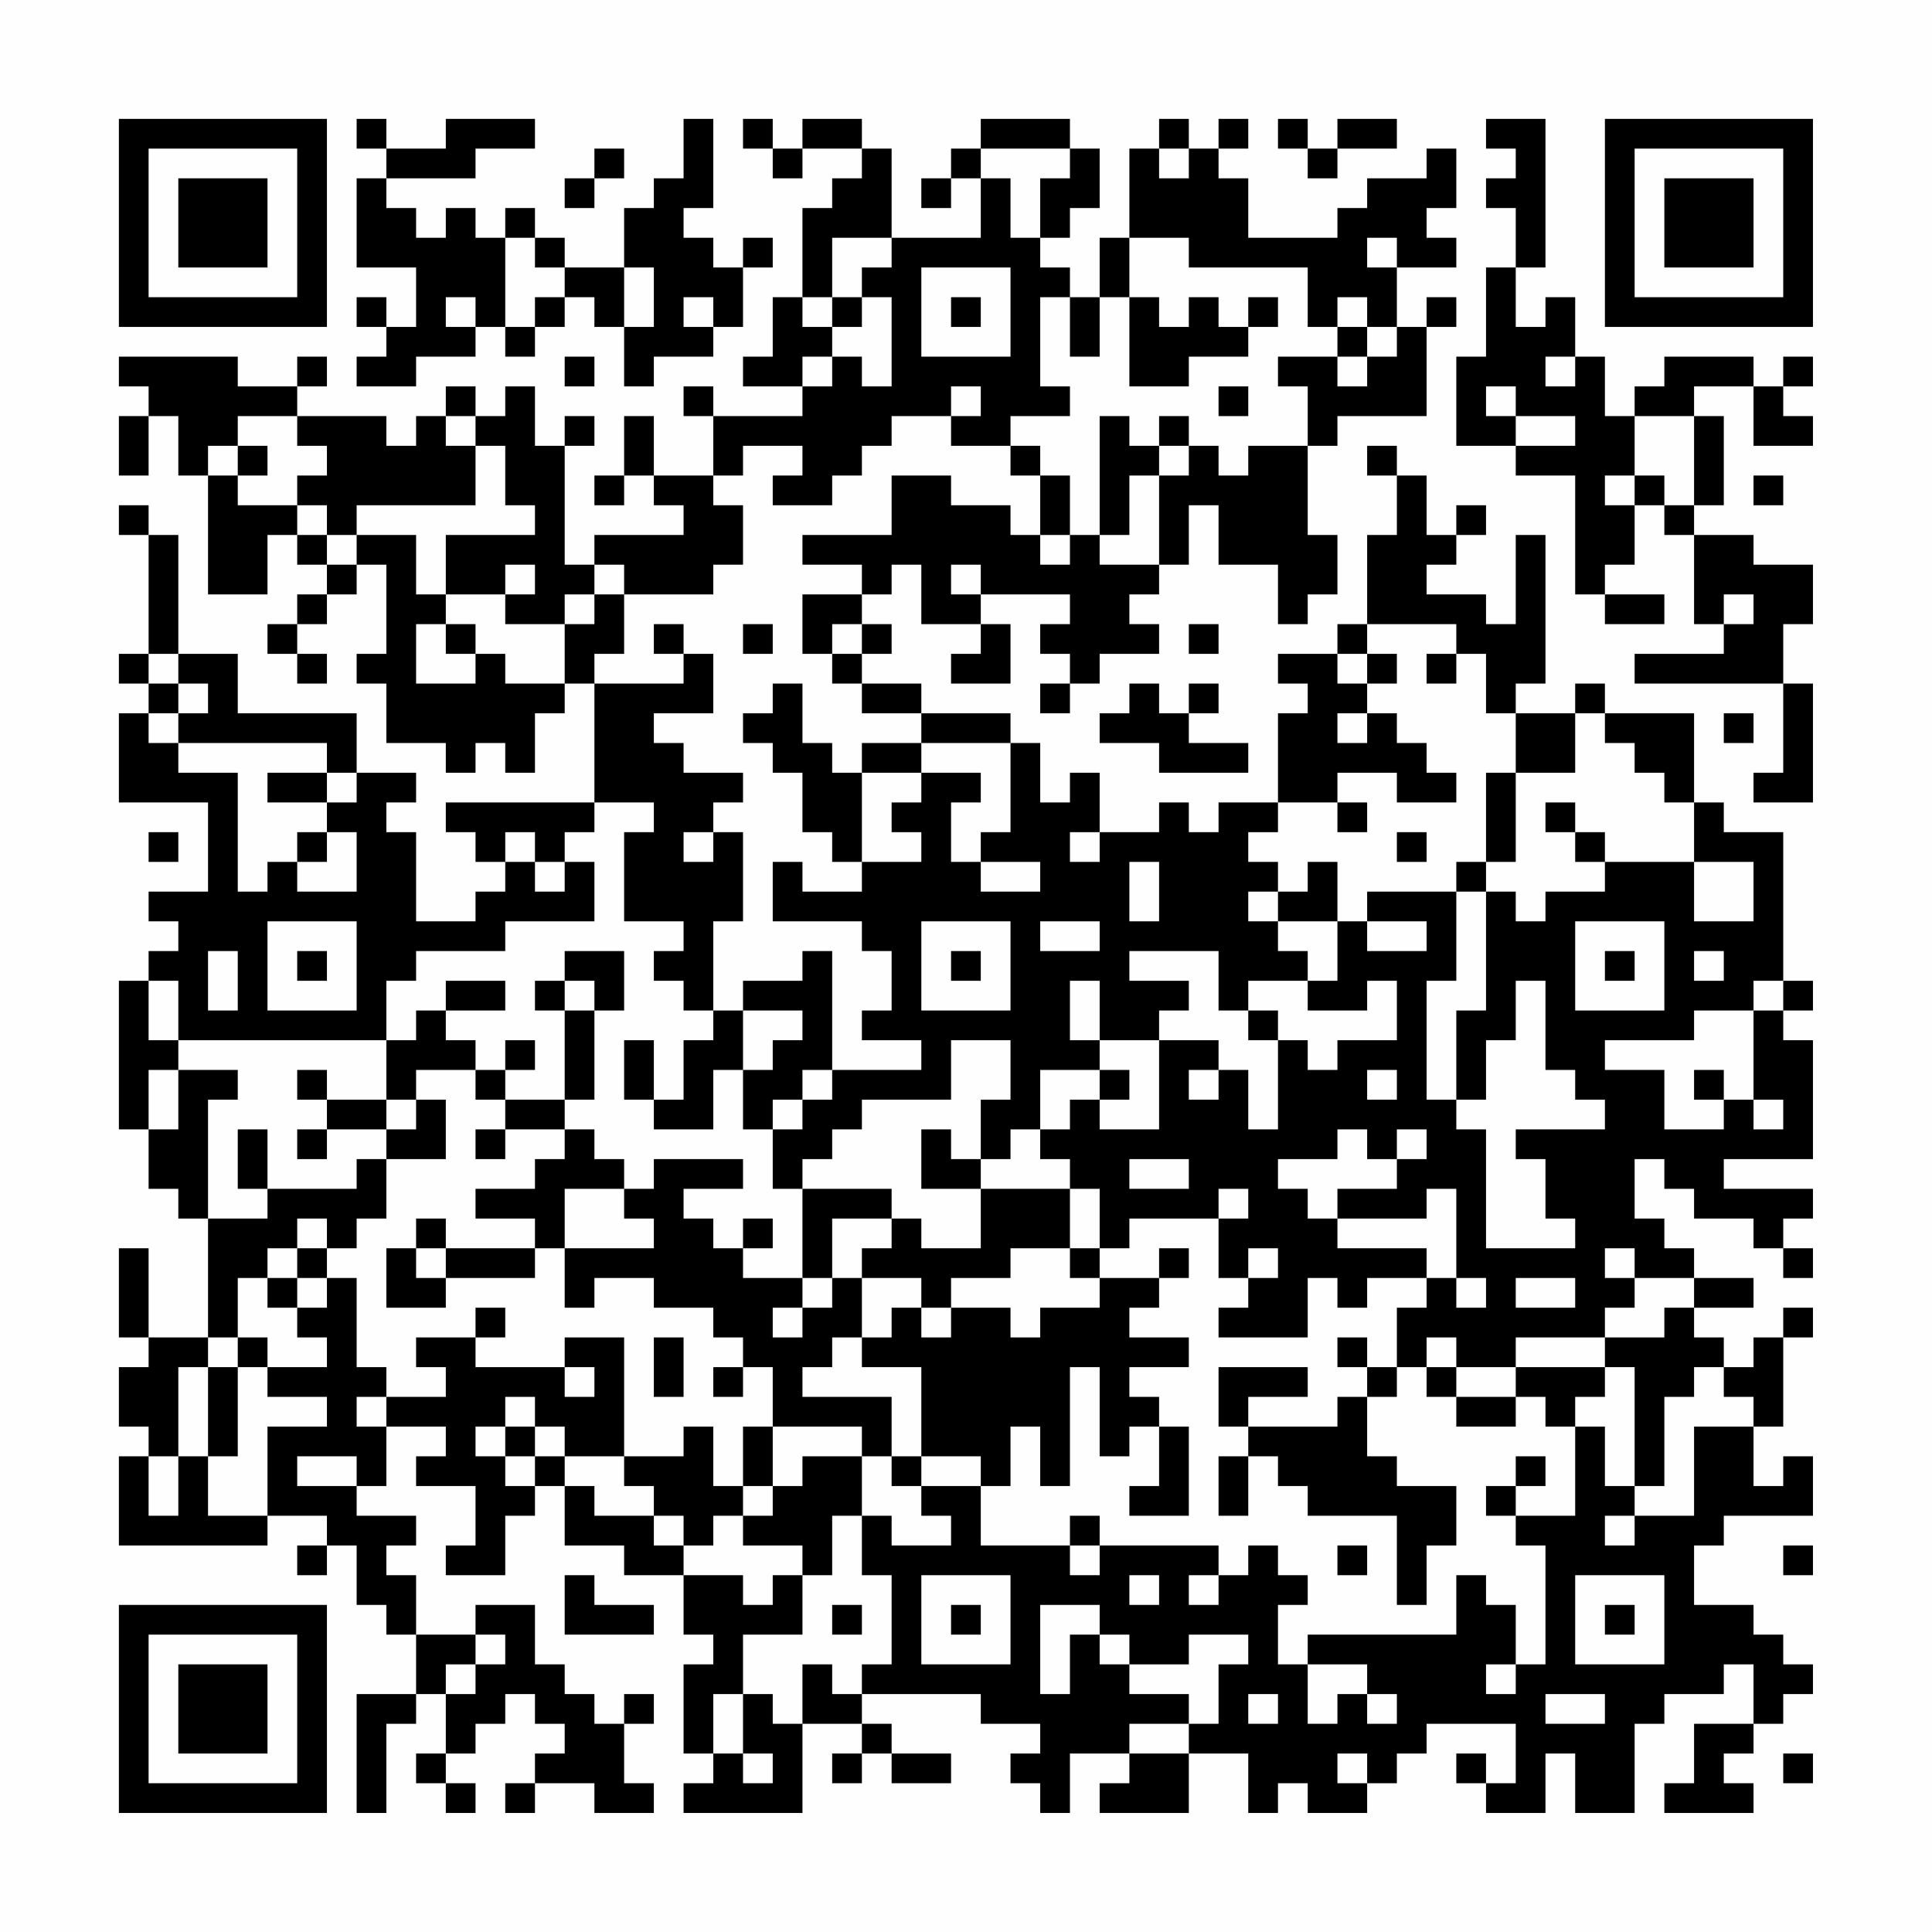 <?xml version="1.0" encoding="UTF-8"?>
<svg xmlns="http://www.w3.org/2000/svg" version="1.1" width="300" height="300" viewBox="0 0 300 300"><rect x="0" y="0" width="300" height="300" fill="#fefefe"/><g transform="scale(4.615)"><g transform="translate(4,4)"><path fill-rule="evenodd" d="M8 0L8 1L9 1L9 2L8 2L8 5L10 5L10 7L9 7L9 6L8 6L8 7L9 7L9 8L8 8L8 9L10 9L10 8L12 8L12 7L13 7L13 8L14 8L14 7L15 7L15 6L16 6L16 7L17 7L17 9L18 9L18 8L20 8L20 7L21 7L21 5L22 5L22 4L21 4L21 5L20 5L20 4L19 4L19 3L20 3L20 0L19 0L19 2L18 2L18 3L17 3L17 5L15 5L15 4L14 4L14 3L13 3L13 4L12 4L12 3L11 3L11 4L10 4L10 3L9 3L9 2L12 2L12 1L14 1L14 0L11 0L11 1L9 1L9 0ZM21 0L21 1L22 1L22 2L23 2L23 1L25 1L25 2L24 2L24 3L23 3L23 6L22 6L22 8L21 8L21 9L23 9L23 10L20 10L20 9L19 9L19 10L20 10L20 12L18 12L18 10L17 10L17 12L16 12L16 13L17 13L17 12L18 12L18 13L19 13L19 14L16 14L16 15L15 15L15 11L16 11L16 10L15 10L15 11L14 11L14 9L13 9L13 10L12 10L12 9L11 9L11 10L10 10L10 11L9 11L9 10L6 10L6 9L7 9L7 8L6 8L6 9L4 9L4 8L0 8L0 9L1 9L1 10L0 10L0 12L1 12L1 10L2 10L2 12L3 12L3 16L5 16L5 14L6 14L6 15L7 15L7 16L6 16L6 17L5 17L5 18L6 18L6 19L7 19L7 18L6 18L6 17L7 17L7 16L8 16L8 15L9 15L9 18L8 18L8 19L9 19L9 21L11 21L11 22L12 22L12 21L13 21L13 22L14 22L14 20L15 20L15 19L16 19L16 23L11 23L11 24L12 24L12 25L13 25L13 26L12 26L12 27L10 27L10 24L9 24L9 23L10 23L10 22L8 22L8 20L4 20L4 18L2 18L2 14L1 14L1 13L0 13L0 14L1 14L1 18L0 18L0 19L1 19L1 20L0 20L0 23L3 23L3 26L1 26L1 27L2 27L2 28L1 28L1 29L0 29L0 34L1 34L1 36L2 36L2 37L3 37L3 41L1 41L1 38L0 38L0 41L1 41L1 42L0 42L0 44L1 44L1 45L0 45L0 48L5 48L5 47L7 47L7 48L6 48L6 49L7 49L7 48L8 48L8 50L9 50L9 51L10 51L10 53L8 53L8 57L9 57L9 54L10 54L10 53L11 53L11 55L10 55L10 56L11 56L11 57L12 57L12 56L11 56L11 55L12 55L12 54L13 54L13 53L14 53L14 54L15 54L15 55L14 55L14 56L13 56L13 57L14 57L14 56L16 56L16 57L18 57L18 56L17 56L17 54L18 54L18 53L17 53L17 54L16 54L16 53L15 53L15 52L14 52L14 50L12 50L12 51L10 51L10 49L9 49L9 48L10 48L10 47L8 47L8 46L9 46L9 44L11 44L11 45L10 45L10 46L12 46L12 48L11 48L11 49L13 49L13 47L14 47L14 46L15 46L15 48L17 48L17 49L19 49L19 51L20 51L20 52L19 52L19 55L20 55L20 56L19 56L19 57L23 57L23 54L25 54L25 55L24 55L24 56L25 56L25 55L26 55L26 56L28 56L28 55L26 55L26 54L25 54L25 53L29 53L29 54L31 54L31 55L30 55L30 56L31 56L31 57L32 57L32 55L34 55L34 56L33 56L33 57L36 57L36 55L38 55L38 57L39 57L39 56L40 56L40 57L42 57L42 56L43 56L43 55L44 55L44 54L47 54L47 56L46 56L46 55L45 55L45 56L46 56L46 57L48 57L48 55L49 55L49 57L51 57L51 54L52 54L52 53L54 53L54 52L55 52L55 54L53 54L53 56L52 56L52 57L55 57L55 56L54 56L54 55L55 55L55 54L56 54L56 53L57 53L57 52L56 52L56 51L55 51L55 50L53 50L53 48L54 48L54 47L57 47L57 45L56 45L56 46L55 46L55 44L56 44L56 41L57 41L57 40L56 40L56 41L55 41L55 42L54 42L54 41L53 41L53 40L55 40L55 39L53 39L53 38L52 38L52 37L51 37L51 35L52 35L52 36L53 36L53 37L55 37L55 38L56 38L56 39L57 39L57 38L56 38L56 37L57 37L57 36L54 36L54 35L57 35L57 31L56 31L56 30L57 30L57 29L56 29L56 24L54 24L54 23L53 23L53 20L50 20L50 19L49 19L49 20L47 20L47 19L48 19L48 14L47 14L47 17L46 17L46 16L44 16L44 15L45 15L45 14L46 14L46 13L45 13L45 14L44 14L44 12L43 12L43 11L42 11L42 12L43 12L43 14L42 14L42 17L41 17L41 18L39 18L39 19L40 19L40 20L39 20L39 23L37 23L37 24L36 24L36 23L35 23L35 24L33 24L33 22L32 22L32 23L31 23L31 21L30 21L30 20L27 20L27 19L25 19L25 18L26 18L26 17L25 17L25 16L26 16L26 15L27 15L27 17L29 17L29 18L28 18L28 19L30 19L30 17L29 17L29 16L32 16L32 17L31 17L31 18L32 18L32 19L31 19L31 20L32 20L32 19L33 19L33 18L35 18L35 17L34 17L34 16L35 16L35 15L36 15L36 13L37 13L37 15L39 15L39 17L40 17L40 16L41 16L41 14L40 14L40 11L41 11L41 10L44 10L44 7L45 7L45 6L44 6L44 7L43 7L43 5L45 5L45 4L44 4L44 3L45 3L45 1L44 1L44 2L42 2L42 3L41 3L41 4L38 4L38 2L37 2L37 1L38 1L38 0L37 0L37 1L36 1L36 0L35 0L35 1L34 1L34 4L33 4L33 6L32 6L32 5L31 5L31 4L32 4L32 3L33 3L33 1L32 1L32 0L29 0L29 1L28 1L28 2L27 2L27 3L28 3L28 2L29 2L29 4L26 4L26 1L25 1L25 0L23 0L23 1L22 1L22 0ZM39 0L39 1L40 1L40 2L41 2L41 1L43 1L43 0L41 0L41 1L40 1L40 0ZM46 0L46 1L47 1L47 2L46 2L46 3L47 3L47 5L46 5L46 8L45 8L45 11L47 11L47 12L49 12L49 16L50 16L50 17L52 17L52 16L50 16L50 15L51 15L51 13L52 13L52 14L53 14L53 17L54 17L54 18L51 18L51 19L56 19L56 22L55 22L55 23L57 23L57 19L56 19L56 17L57 17L57 15L55 15L55 14L53 14L53 13L54 13L54 10L53 10L53 9L55 9L55 11L57 11L57 10L56 10L56 9L57 9L57 8L56 8L56 9L55 9L55 8L52 8L52 9L51 9L51 10L50 10L50 8L49 8L49 6L48 6L48 7L47 7L47 5L48 5L48 0ZM16 1L16 2L15 2L15 3L16 3L16 2L17 2L17 1ZM29 1L29 2L30 2L30 4L31 4L31 2L32 2L32 1ZM35 1L35 2L36 2L36 1ZM13 4L13 7L14 7L14 6L15 6L15 5L14 5L14 4ZM24 4L24 6L23 6L23 7L24 7L24 8L23 8L23 9L24 9L24 8L25 8L25 9L26 9L26 6L25 6L25 5L26 5L26 4ZM34 4L34 6L33 6L33 8L32 8L32 6L31 6L31 9L32 9L32 10L30 10L30 11L28 11L28 10L29 10L29 9L28 9L28 10L26 10L26 11L25 11L25 12L24 12L24 13L22 13L22 12L23 12L23 11L21 11L21 12L20 12L20 13L21 13L21 15L20 15L20 16L17 16L17 15L16 15L16 16L15 16L15 17L13 17L13 16L14 16L14 15L13 15L13 16L11 16L11 14L14 14L14 13L13 13L13 11L12 11L12 10L11 10L11 11L12 11L12 13L8 13L8 14L7 14L7 13L6 13L6 12L7 12L7 11L6 11L6 10L4 10L4 11L3 11L3 12L4 12L4 13L6 13L6 14L7 14L7 15L8 15L8 14L10 14L10 16L11 16L11 17L10 17L10 19L12 19L12 18L13 18L13 19L15 19L15 17L16 17L16 16L17 16L17 18L16 18L16 19L19 19L19 18L20 18L20 20L18 20L18 21L19 21L19 22L21 22L21 23L20 23L20 24L19 24L19 25L20 25L20 24L21 24L21 27L20 27L20 30L19 30L19 29L18 29L18 28L19 28L19 27L17 27L17 24L18 24L18 23L16 23L16 24L15 24L15 25L14 25L14 24L13 24L13 25L14 25L14 26L15 26L15 25L16 25L16 27L13 27L13 28L10 28L10 29L9 29L9 31L2 31L2 29L1 29L1 31L2 31L2 32L1 32L1 34L2 34L2 32L4 32L4 33L3 33L3 37L5 37L5 36L8 36L8 35L9 35L9 37L8 37L8 38L7 38L7 37L6 37L6 38L5 38L5 39L4 39L4 41L3 41L3 42L2 42L2 45L1 45L1 47L2 47L2 45L3 45L3 47L5 47L5 44L7 44L7 43L5 43L5 42L7 42L7 41L6 41L6 40L7 40L7 39L8 39L8 42L9 42L9 43L8 43L8 44L9 44L9 43L11 43L11 42L10 42L10 41L12 41L12 42L15 42L15 43L16 43L16 42L15 42L15 41L17 41L17 45L15 45L15 44L14 44L14 43L13 43L13 44L12 44L12 45L13 45L13 46L14 46L14 45L15 45L15 46L16 46L16 47L18 47L18 48L19 48L19 49L21 49L21 50L22 50L22 49L23 49L23 51L21 51L21 53L20 53L20 55L21 55L21 56L22 56L22 55L21 55L21 53L22 53L22 54L23 54L23 52L24 52L24 53L25 53L25 52L26 52L26 49L25 49L25 47L26 47L26 48L28 48L28 47L27 47L27 46L29 46L29 48L32 48L32 49L33 49L33 48L37 48L37 49L36 49L36 50L37 50L37 49L38 49L38 48L39 48L39 49L40 49L40 50L39 50L39 52L40 52L40 54L41 54L41 53L42 53L42 54L43 54L43 53L42 53L42 52L40 52L40 51L45 51L45 49L46 49L46 50L47 50L47 52L46 52L46 53L47 53L47 52L48 52L48 48L47 48L47 47L49 47L49 44L50 44L50 46L51 46L51 47L50 47L50 48L51 48L51 47L53 47L53 44L55 44L55 43L54 43L54 42L53 42L53 43L52 43L52 46L51 46L51 42L50 42L50 41L52 41L52 40L53 40L53 39L51 39L51 38L50 38L50 39L51 39L51 40L50 40L50 41L47 41L47 42L45 42L45 41L44 41L44 42L43 42L43 40L44 40L44 39L45 39L45 40L46 40L46 39L45 39L45 36L44 36L44 37L41 37L41 36L43 36L43 35L44 35L44 34L43 34L43 35L42 35L42 34L41 34L41 35L39 35L39 36L40 36L40 37L41 37L41 38L44 38L44 39L42 39L42 40L41 40L41 39L40 39L40 41L37 41L37 40L38 40L38 39L39 39L39 38L38 38L38 39L37 39L37 37L38 37L38 36L37 36L37 37L34 37L34 38L33 38L33 36L32 36L32 35L31 35L31 34L32 34L32 33L33 33L33 34L35 34L35 31L37 31L37 32L36 32L36 33L37 33L37 32L38 32L38 34L39 34L39 31L40 31L40 32L41 32L41 31L43 31L43 29L42 29L42 30L40 30L40 29L41 29L41 27L42 27L42 28L44 28L44 27L42 27L42 26L45 26L45 29L44 29L44 33L45 33L45 34L46 34L46 38L49 38L49 37L48 37L48 35L47 35L47 34L50 34L50 33L49 33L49 32L48 32L48 29L47 29L47 31L46 31L46 33L45 33L45 30L46 30L46 26L47 26L47 27L48 27L48 26L50 26L50 25L53 25L53 27L55 27L55 25L53 25L53 23L52 23L52 22L51 22L51 21L50 21L50 20L49 20L49 22L47 22L47 20L46 20L46 18L45 18L45 17L42 17L42 18L41 18L41 19L42 19L42 20L41 20L41 21L42 21L42 20L43 20L43 21L44 21L44 22L45 22L45 23L43 23L43 22L41 22L41 23L39 23L39 24L38 24L38 25L39 25L39 26L38 26L38 27L39 27L39 28L40 28L40 29L38 29L38 30L37 30L37 28L34 28L34 29L36 29L36 30L35 30L35 31L33 31L33 29L32 29L32 31L33 31L33 32L31 32L31 34L30 34L30 35L29 35L29 33L30 33L30 31L28 31L28 33L25 33L25 34L24 34L24 35L23 35L23 36L22 36L22 34L23 34L23 33L24 33L24 32L27 32L27 31L25 31L25 30L26 30L26 28L25 28L25 27L22 27L22 25L23 25L23 26L25 26L25 25L27 25L27 24L26 24L26 23L27 23L27 22L29 22L29 23L28 23L28 25L29 25L29 26L31 26L31 25L29 25L29 24L30 24L30 21L27 21L27 20L25 20L25 19L24 19L24 18L25 18L25 17L24 17L24 18L23 18L23 16L25 16L25 15L23 15L23 14L26 14L26 12L28 12L28 13L30 13L30 14L31 14L31 15L32 15L32 14L33 14L33 15L35 15L35 12L36 12L36 11L37 11L37 12L38 12L38 11L40 11L40 9L39 9L39 8L41 8L41 9L42 9L42 8L43 8L43 7L42 7L42 6L41 6L41 7L40 7L40 5L36 5L36 4ZM42 4L42 5L43 5L43 4ZM17 5L17 7L18 7L18 5ZM27 5L27 8L30 8L30 5ZM11 6L11 7L12 7L12 6ZM19 6L19 7L20 7L20 6ZM24 6L24 7L25 7L25 6ZM28 6L28 7L29 7L29 6ZM34 6L34 9L36 9L36 8L38 8L38 7L39 7L39 6L38 6L38 7L37 7L37 6L36 6L36 7L35 7L35 6ZM41 7L41 8L42 8L42 7ZM15 8L15 9L16 9L16 8ZM48 8L48 9L49 9L49 8ZM37 9L37 10L38 10L38 9ZM46 9L46 10L47 10L47 11L49 11L49 10L47 10L47 9ZM33 10L33 14L34 14L34 12L35 12L35 11L36 11L36 10L35 10L35 11L34 11L34 10ZM51 10L51 12L50 12L50 13L51 13L51 12L52 12L52 13L53 13L53 10ZM4 11L4 12L5 12L5 11ZM30 11L30 12L31 12L31 14L32 14L32 12L31 12L31 11ZM55 12L55 13L56 13L56 12ZM28 15L28 16L29 16L29 15ZM54 16L54 17L55 17L55 16ZM11 17L11 18L12 18L12 17ZM18 17L18 18L19 18L19 17ZM21 17L21 18L22 18L22 17ZM36 17L36 18L37 18L37 17ZM1 18L1 19L2 19L2 20L1 20L1 21L2 21L2 22L4 22L4 26L5 26L5 25L6 25L6 26L8 26L8 24L7 24L7 23L8 23L8 22L7 22L7 21L2 21L2 20L3 20L3 19L2 19L2 18ZM42 18L42 19L43 19L43 18ZM44 18L44 19L45 19L45 18ZM22 19L22 20L21 20L21 21L22 21L22 22L23 22L23 24L24 24L24 25L25 25L25 22L27 22L27 21L25 21L25 22L24 22L24 21L23 21L23 19ZM34 19L34 20L33 20L33 21L35 21L35 22L38 22L38 21L36 21L36 20L37 20L37 19L36 19L36 20L35 20L35 19ZM54 20L54 21L55 21L55 20ZM5 22L5 23L7 23L7 22ZM46 22L46 25L45 25L45 26L46 26L46 25L47 25L47 22ZM41 23L41 24L42 24L42 23ZM48 23L48 24L49 24L49 25L50 25L50 24L49 24L49 23ZM1 24L1 25L2 25L2 24ZM6 24L6 25L7 25L7 24ZM32 24L32 25L33 25L33 24ZM43 24L43 25L44 25L44 24ZM34 25L34 27L35 27L35 25ZM40 25L40 26L39 26L39 27L41 27L41 25ZM5 27L5 30L8 30L8 27ZM27 27L27 30L30 30L30 27ZM31 27L31 28L33 28L33 27ZM49 27L49 30L52 30L52 27ZM3 28L3 30L4 30L4 28ZM6 28L6 29L7 29L7 28ZM15 28L15 29L14 29L14 30L15 30L15 33L13 33L13 32L14 32L14 31L13 31L13 32L12 32L12 31L11 31L11 30L13 30L13 29L11 29L11 30L10 30L10 31L9 31L9 33L7 33L7 32L6 32L6 33L7 33L7 34L6 34L6 35L7 35L7 34L9 34L9 35L11 35L11 33L10 33L10 32L12 32L12 33L13 33L13 34L12 34L12 35L13 35L13 34L15 34L15 35L14 35L14 36L12 36L12 37L14 37L14 38L11 38L11 37L10 37L10 38L9 38L9 40L11 40L11 39L14 39L14 38L15 38L15 40L16 40L16 39L18 39L18 40L20 40L20 41L21 41L21 42L20 42L20 43L21 43L21 42L22 42L22 44L21 44L21 46L20 46L20 44L19 44L19 45L17 45L17 46L18 46L18 47L19 47L19 48L20 48L20 47L21 47L21 48L23 48L23 49L24 49L24 47L25 47L25 45L26 45L26 46L27 46L27 45L29 45L29 46L30 46L30 44L31 44L31 46L32 46L32 42L33 42L33 45L34 45L34 44L35 44L35 46L34 46L34 47L36 47L36 44L35 44L35 43L34 43L34 42L36 42L36 41L34 41L34 40L35 40L35 39L36 39L36 38L35 38L35 39L33 39L33 38L32 38L32 36L29 36L29 35L28 35L28 34L27 34L27 36L29 36L29 38L27 38L27 37L26 37L26 36L23 36L23 39L21 39L21 38L22 38L22 37L21 37L21 38L20 38L20 37L19 37L19 36L21 36L21 35L18 35L18 36L17 36L17 35L16 35L16 34L15 34L15 33L16 33L16 30L17 30L17 28ZM23 28L23 29L21 29L21 30L20 30L20 31L19 31L19 33L18 33L18 31L17 31L17 33L18 33L18 34L20 34L20 32L21 32L21 34L22 34L22 33L23 33L23 32L24 32L24 28ZM28 28L28 29L29 29L29 28ZM50 28L50 29L51 29L51 28ZM53 28L53 29L54 29L54 28ZM15 29L15 30L16 30L16 29ZM55 29L55 30L53 30L53 31L50 31L50 32L52 32L52 34L54 34L54 33L55 33L55 34L56 34L56 33L55 33L55 30L56 30L56 29ZM21 30L21 32L22 32L22 31L23 31L23 30ZM38 30L38 31L39 31L39 30ZM33 32L33 33L34 33L34 32ZM42 32L42 33L43 33L43 32ZM53 32L53 33L54 33L54 32ZM9 33L9 34L10 34L10 33ZM4 34L4 36L5 36L5 34ZM34 35L34 36L36 36L36 35ZM15 36L15 38L18 38L18 37L17 37L17 36ZM24 37L24 39L23 39L23 40L22 40L22 41L23 41L23 40L24 40L24 39L25 39L25 41L24 41L24 42L23 42L23 43L26 43L26 45L27 45L27 42L25 42L25 41L26 41L26 40L27 40L27 41L28 41L28 40L30 40L30 41L31 41L31 40L33 40L33 39L32 39L32 38L30 38L30 39L28 39L28 40L27 40L27 39L25 39L25 38L26 38L26 37ZM6 38L6 39L5 39L5 40L6 40L6 39L7 39L7 38ZM10 38L10 39L11 39L11 38ZM47 39L47 40L49 40L49 39ZM12 40L12 41L13 41L13 40ZM4 41L4 42L3 42L3 45L4 45L4 42L5 42L5 41ZM18 41L18 43L19 43L19 41ZM41 41L41 42L42 42L42 43L41 43L41 44L38 44L38 43L40 43L40 42L37 42L37 44L38 44L38 45L37 45L37 47L38 47L38 45L39 45L39 46L40 46L40 47L43 47L43 50L44 50L44 48L45 48L45 46L43 46L43 45L42 45L42 43L43 43L43 42L42 42L42 41ZM44 42L44 43L45 43L45 44L47 44L47 43L48 43L48 44L49 44L49 43L50 43L50 42L47 42L47 43L45 43L45 42ZM13 44L13 45L14 45L14 44ZM22 44L22 46L21 46L21 47L22 47L22 46L23 46L23 45L25 45L25 44ZM6 45L6 46L8 46L8 45ZM47 45L47 46L46 46L46 47L47 47L47 46L48 46L48 45ZM32 47L32 48L33 48L33 47ZM41 48L41 49L42 49L42 48ZM56 48L56 49L57 49L57 48ZM15 49L15 51L18 51L18 50L16 50L16 49ZM27 49L27 52L30 52L30 49ZM34 49L34 50L35 50L35 49ZM49 49L49 52L52 52L52 49ZM24 50L24 51L25 51L25 50ZM28 50L28 51L29 51L29 50ZM31 50L31 53L32 53L32 51L33 51L33 52L34 52L34 53L36 53L36 54L34 54L34 55L36 55L36 54L37 54L37 52L38 52L38 51L36 51L36 52L34 52L34 51L33 51L33 50ZM50 50L50 51L51 51L51 50ZM12 51L12 52L11 52L11 53L12 53L12 52L13 52L13 51ZM38 53L38 54L39 54L39 53ZM48 53L48 54L50 54L50 53ZM41 55L41 56L42 56L42 55ZM56 55L56 56L57 56L57 55ZM0 0L0 7L7 7L7 0ZM1 1L1 6L6 6L6 1ZM2 2L2 5L5 5L5 2ZM50 0L50 7L57 7L57 0ZM51 1L51 6L56 6L56 1ZM52 2L52 5L55 5L55 2ZM0 50L0 57L7 57L7 50ZM1 51L1 56L6 56L6 51ZM2 52L2 55L5 55L5 52Z" fill="#000000"/></g></g></svg>
